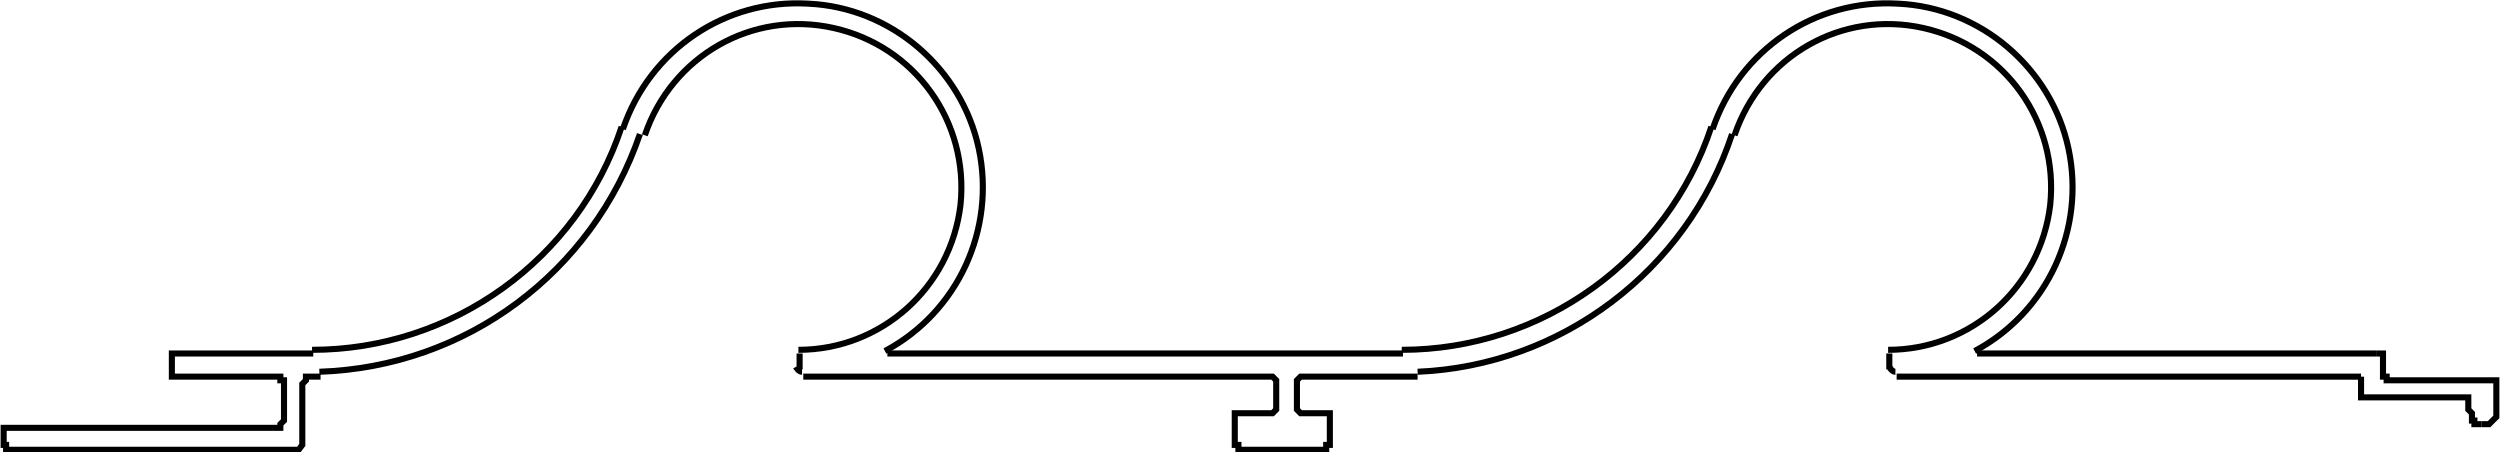 <?xml version="1.0" encoding="UTF-8"?>
<svg id="Capa_2" data-name="Capa 2" xmlns="http://www.w3.org/2000/svg" viewBox="0 0 20.51 3.71">
  <defs>
    <style>
      .cls-1 {
        fill: none;
        stroke: #000;
        stroke-miterlimit: 10;
        stroke-width: .05px;
      }
    </style>
  </defs>
  <g id="Capa_1-2" data-name="Capa 1">
    <g>
      <polyline class="cls-1" points="19.5 2.9 19.5 2.9 19.53 2.9 19.55 2.9 19.55 2.94 19.55 2.97 19.55 3.06 19.55 3.09 19.58 3.09 19.58 3.12 19.61 3.12 20.45 3.12 20.48 3.12 20.48 3.15 20.48 3.36 20.48 3.39 20.48 3.42 20.45 3.45 20.42 3.48 20.39 3.48 20.36 3.48"/>
      <polyline class="cls-1" points="19.37 3.09 19.37 3.23 19.37 3.26 19.41 3.26 19.44 3.26 20.25 3.26 20.25 3.36 20.28 3.39 20.28 3.42 20.28 3.45 20.3 3.45 20.3 3.48 20.33 3.48 20.36 3.48"/>
      <polyline class="cls-1" points="11.63 3.09 10.7 3.09 10.67 3.09 10.64 3.12 10.64 3.15 10.64 3.33 10.64 3.36 10.67 3.39 10.7 3.39 10.85 3.39 10.88 3.39 10.91 3.39 10.91 3.42 10.91 3.62 10.91 3.65 10.88 3.65 10.88 3.69 10.85 3.69 10.19 3.69 10.16 3.69 10.16 3.65 10.13 3.65 10.13 3.62 10.13 3.42 10.13 3.39 10.16 3.39 10.19 3.39 10.41 3.39 10.44 3.39 10.47 3.36 10.47 3.33 10.47 3.15 10.47 3.12 10.44 3.09 10.41 3.09 6.59 3.09"/>
      <polyline class="cls-1" points="2.63 3.09 2.54 3.09 2.51 3.09 2.51 3.12 2.48 3.15 2.48 3.62 2.48 3.65 2.45 3.69 2.33 3.69 .05 3.69 .05 3.65 .03 3.65 .03 3.62 .03 3.54 .03 3.51 .05 3.51 .23 3.51 .56 3.51 .59 3.51 2.28 3.51 2.3 3.51 2.3 3.48 2.33 3.45 2.33 3.15 2.33 3.12 2.3 3.12 2.3 3.09 2.28 3.09 1.44 3.09 1.41 3.09 1.41 3.06 1.41 3.03 1.41 2.97 1.41 2.94 1.41 2.9 1.44 2.9 2.57 2.9"/>
      <line class="cls-1" x1="7.28" y1="2.9" x2="11.51" y2="2.9"/>
      <path class="cls-1" d="m7.26,2.88c.6-.32.91-1,.77-1.66S7.31.06,6.63.03c-.68-.04-1.3.38-1.52,1.03"/>
      <path class="cls-1" d="m6.55,2.87c.68,0,1.25-.51,1.33-1.19.07-.68-.37-1.3-1.04-1.45s-1.33.23-1.55.88"/>
      <path class="cls-1" d="m2.56,2.87c1.15,0,2.18-.74,2.54-1.83"/>
      <path class="cls-1" d="m2.62,3.05c1.2-.04,2.24-.81,2.63-1.95"/>
      <path class="cls-1" d="m16.2,2.88c.6-.32.91-1,.77-1.66S16.25.06,15.57.03c-.68-.04-1.3.38-1.52,1.03"/>
      <path class="cls-1" d="m15.49,2.87c.68,0,1.25-.51,1.33-1.19.07-.68-.37-1.3-1.04-1.45s-1.33.23-1.55.88"/>
      <path class="cls-1" d="m11.5,2.87c1.15,0,2.18-.74,2.54-1.83"/>
      <path class="cls-1" d="m11.63,3.05c1.18-.05,2.21-.83,2.58-1.95"/>
      <line class="cls-1" x1="19.5" y1="2.9" x2="16.22" y2="2.9"/>
      <line class="cls-1" x1="19.37" y1="3.09" x2="15.56" y2="3.09"/>
      <line class="cls-1" x1="15.5" y1="3.03" x2="15.5" y2="2.9"/>
      <path class="cls-1" d="m15.5,3.01s.02.04.05.04"/>
      <path class="cls-1" d="m6.53,3.01s.02.04.05.04"/>
      <line class="cls-1" x1="6.56" y1="2.9" x2="6.56" y2="3.03"/>
    </g>
  </g>
</svg>